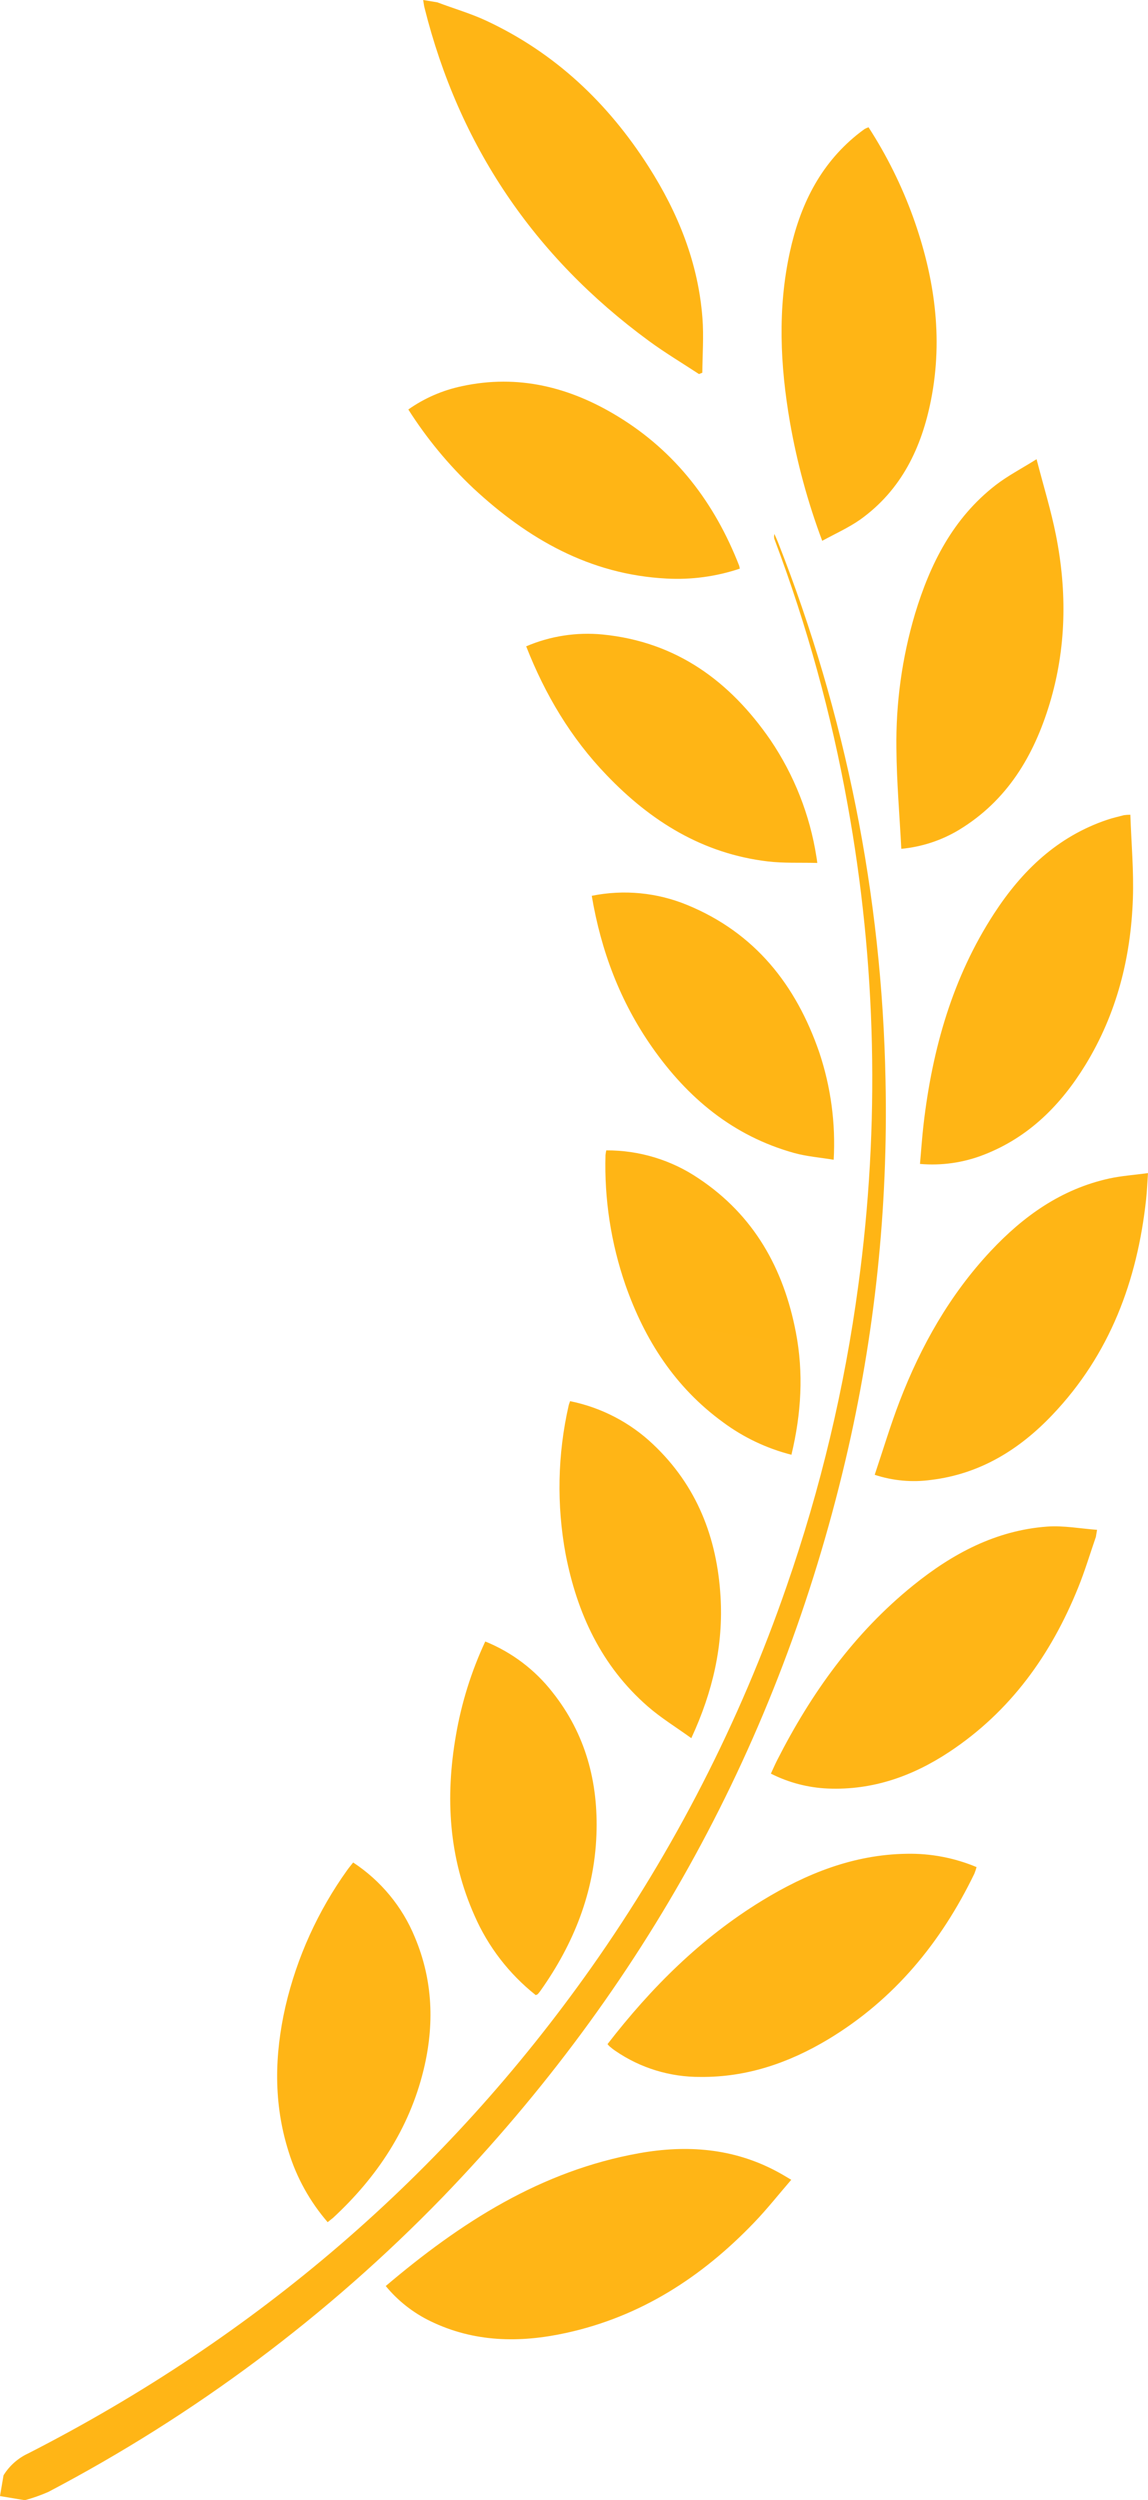 <svg width="90" height="196" viewBox="0 0 90 196" fill="none" xmlns="http://www.w3.org/2000/svg">
<path d="M60.988 42.497C66.293 55.967 69.148 70.246 69.422 84.68C69.635 94.709 68.579 104.722 66.279 114.487C61.068 136.568 50.542 155.82 34.703 172.242C25.712 181.517 15.274 189.318 3.784 195.353C3.19 195.613 2.576 195.83 1.947 196L2.79961e-06 195.676L0.277 194.047C0.743 193.292 1.425 192.69 2.238 192.319C20.101 183.176 34.861 170.529 46.368 154.229C52.857 145.022 58.008 134.964 61.671 124.347C64.332 116.691 66.214 108.791 67.289 100.764C68.992 88.229 68.707 75.505 66.444 63.046C65.178 55.995 63.271 49.068 60.745 42.351C60.676 42.198 60.665 42.025 60.714 41.865C60.805 42.076 60.905 42.285 60.988 42.497ZM50.123 168.795C53.838 168.132 57.471 168.401 60.874 170.214C61.223 170.399 61.56 170.6 62.033 170.882C61.03 172.044 60.129 173.187 59.123 174.233C55.038 178.495 50.235 181.616 44.349 182.894C40.738 183.68 37.169 183.625 33.753 181.97C32.393 181.312 31.194 180.37 30.241 179.21C36.109 174.234 42.401 170.173 50.123 168.795ZM27.687 146.007C29.858 147.435 31.543 149.475 32.52 151.859C33.951 155.254 34.066 158.754 33.202 162.29C32.077 166.884 29.566 170.669 26.102 173.874C25.974 173.98 25.843 174.07 25.688 174.205C24.291 172.588 23.248 170.706 22.625 168.675C21.429 164.902 21.513 161.091 22.381 157.284C23.276 153.439 24.924 149.805 27.233 146.586C27.364 146.402 27.515 146.226 27.687 146.007ZM71.09 145.324C72.967 145.288 74.832 145.644 76.56 146.369C76.513 146.544 76.455 146.716 76.388 146.884C73.783 152.262 70.122 156.744 64.913 159.879C61.848 161.714 58.562 162.849 54.931 162.818C52.54 162.838 50.2 162.123 48.239 160.771C48.083 160.667 47.937 160.55 47.792 160.427C47.733 160.371 47.677 160.31 47.627 160.246C51.054 155.814 54.946 151.933 59.737 149.002C63.212 146.877 66.917 145.384 71.09 145.324ZM38.043 128.681C40.123 129.526 41.941 130.898 43.311 132.658C45.921 135.941 46.915 139.742 46.759 143.849C46.586 148.357 44.978 152.381 42.382 156.049C42.315 156.144 42.242 156.235 42.166 156.32C42.138 156.352 42.086 156.364 42.002 156.405C39.911 154.746 38.264 152.608 37.204 150.179C35.178 145.634 34.902 140.908 35.737 136.075C36.171 133.52 36.946 131.034 38.043 128.681ZM85.912 120.486C85.451 121.819 85.048 123.172 84.517 124.477C82.4 129.708 79.229 134.154 74.432 137.333C71.563 139.233 68.427 140.354 64.909 140.21C63.35 140.145 61.823 139.745 60.435 139.041C60.604 138.675 60.754 138.326 60.926 137.988C63.591 132.747 66.957 128.027 71.595 124.281C74.663 121.803 78.062 119.971 82.101 119.674C83.388 119.581 84.704 119.834 86.006 119.928L85.912 120.486ZM44.693 109.841C47.139 110.339 49.394 111.51 51.194 113.219C54.638 116.467 56.21 120.546 56.487 125.148C56.716 128.965 55.894 132.595 54.197 136.261C53.01 135.404 51.814 134.674 50.779 133.769C47.136 130.591 45.24 126.465 44.344 121.841C43.629 117.977 43.71 114.013 44.581 110.184C44.598 110.1 44.636 110.017 44.693 109.841ZM90 91.964C89.945 92.737 89.921 93.374 89.853 94.008C89.163 100.389 87.02 106.17 82.506 110.914C79.924 113.633 76.845 115.547 73.001 116.015C71.515 116.222 69.999 116.085 68.574 115.615C69.235 113.647 69.811 111.717 70.531 109.843C72.201 105.504 74.458 101.505 77.664 98.078C80.228 95.34 83.198 93.214 86.963 92.386C87.916 92.178 88.9 92.113 90 91.964ZM47.531 90.182C50.113 90.168 52.639 90.936 54.768 92.38C59.122 95.275 61.435 99.459 62.391 104.432C63.007 107.624 62.824 110.798 62.046 114.044C60.108 113.55 58.285 112.684 56.685 111.496C52.914 108.752 50.538 105.032 49.029 100.723C47.899 97.448 47.37 94.003 47.469 90.549C47.481 90.425 47.502 90.302 47.531 90.182ZM46.392 70.226C48.899 69.717 51.505 69.967 53.87 70.942C59.205 73.135 62.41 77.229 64.227 82.494C65.136 85.208 65.52 88.065 65.358 90.917C64.286 90.739 63.243 90.661 62.248 90.384C57.455 89.046 53.901 86.063 51.122 82.094C48.623 78.524 47.122 74.558 46.392 70.226ZM88.616 63.869C88.694 66.113 88.891 68.286 88.815 70.448C88.657 75.075 87.547 79.47 85.098 83.476C83.172 86.618 80.664 89.153 77.125 90.527C75.539 91.147 73.826 91.393 72.124 91.245C72.219 90.175 72.289 89.117 72.412 88.073C73.102 82.214 74.675 76.626 77.936 71.612C80.114 68.264 82.893 65.578 86.814 64.26C87.235 64.118 87.681 64.02 88.103 63.906C88.273 63.882 88.445 63.87 88.616 63.869ZM47.258 49.742C53.038 50.318 57.231 53.41 60.404 58.018C62.263 60.769 63.49 63.885 64.002 67.148C64.022 67.257 64.039 67.372 64.075 67.649C62.73 67.614 61.44 67.679 60.178 67.529C55.084 66.918 51.02 64.381 47.563 60.77C44.76 57.861 42.735 54.455 41.251 50.669C43.139 49.859 45.207 49.541 47.258 49.742ZM81.264 35.998C81.814 38.126 82.403 40.027 82.786 41.966C83.665 46.399 83.599 50.825 82.287 55.169C81.05 59.248 78.97 62.764 75.168 65.066C73.799 65.888 72.258 66.392 70.66 66.542C70.521 63.864 70.296 61.28 70.276 58.697C70.225 55.121 70.715 51.559 71.732 48.129C72.921 44.2 74.712 40.622 78.062 38.025C78.99 37.308 80.053 36.756 81.264 35.998ZM36.23 30.271C40.63 29.323 44.673 30.349 48.419 32.632C52.991 35.412 56.036 39.442 57.949 44.347C57.97 44.423 57.987 44.5 57.996 44.578C56.149 45.199 54.197 45.462 52.247 45.355C46.234 45.042 41.383 42.247 37.112 38.28C35.158 36.437 33.445 34.361 32.011 32.102C33.273 31.21 34.71 30.587 36.23 30.271ZM68.091 9.977C69.524 12.194 70.698 14.563 71.591 17.039C73.256 21.686 73.951 26.439 72.995 31.32C72.258 35.083 70.677 38.418 67.428 40.739C66.529 41.366 65.512 41.825 64.459 42.397C63.327 39.376 62.48 36.258 61.927 33.085C61.161 28.641 60.954 24.194 61.922 19.761C62.705 16.168 64.23 12.967 67.177 10.573C67.378 10.411 67.583 10.257 67.793 10.107C67.889 10.056 67.989 10.013 68.091 9.977ZM34.292 0.185C35.559 0.667 36.869 1.044 38.091 1.61C43.527 4.141 47.669 8.086 50.845 13.06C53.171 16.704 54.744 20.622 55.07 24.944C55.179 26.36 55.071 27.793 55.06 29.219L54.799 29.325C53.484 28.461 52.123 27.649 50.855 26.716C41.837 20.095 35.979 11.393 33.281 0.611C33.231 0.413 33.211 0.204 33.176 0L34.292 0.185Z" fill="url(#paint0_linear_18_1059)"/>
<defs>
<linearGradient id="paint0_linear_18_1059" x1="35.617" y1="201.559" x2="67.952" y2="5.743" gradientUnits="userSpaceOnUse">
<stop stop-color="#FFB516"/>
<stop offset="1" stop-color="#FFB515"/>
</linearGradient>
</defs>
</svg>
